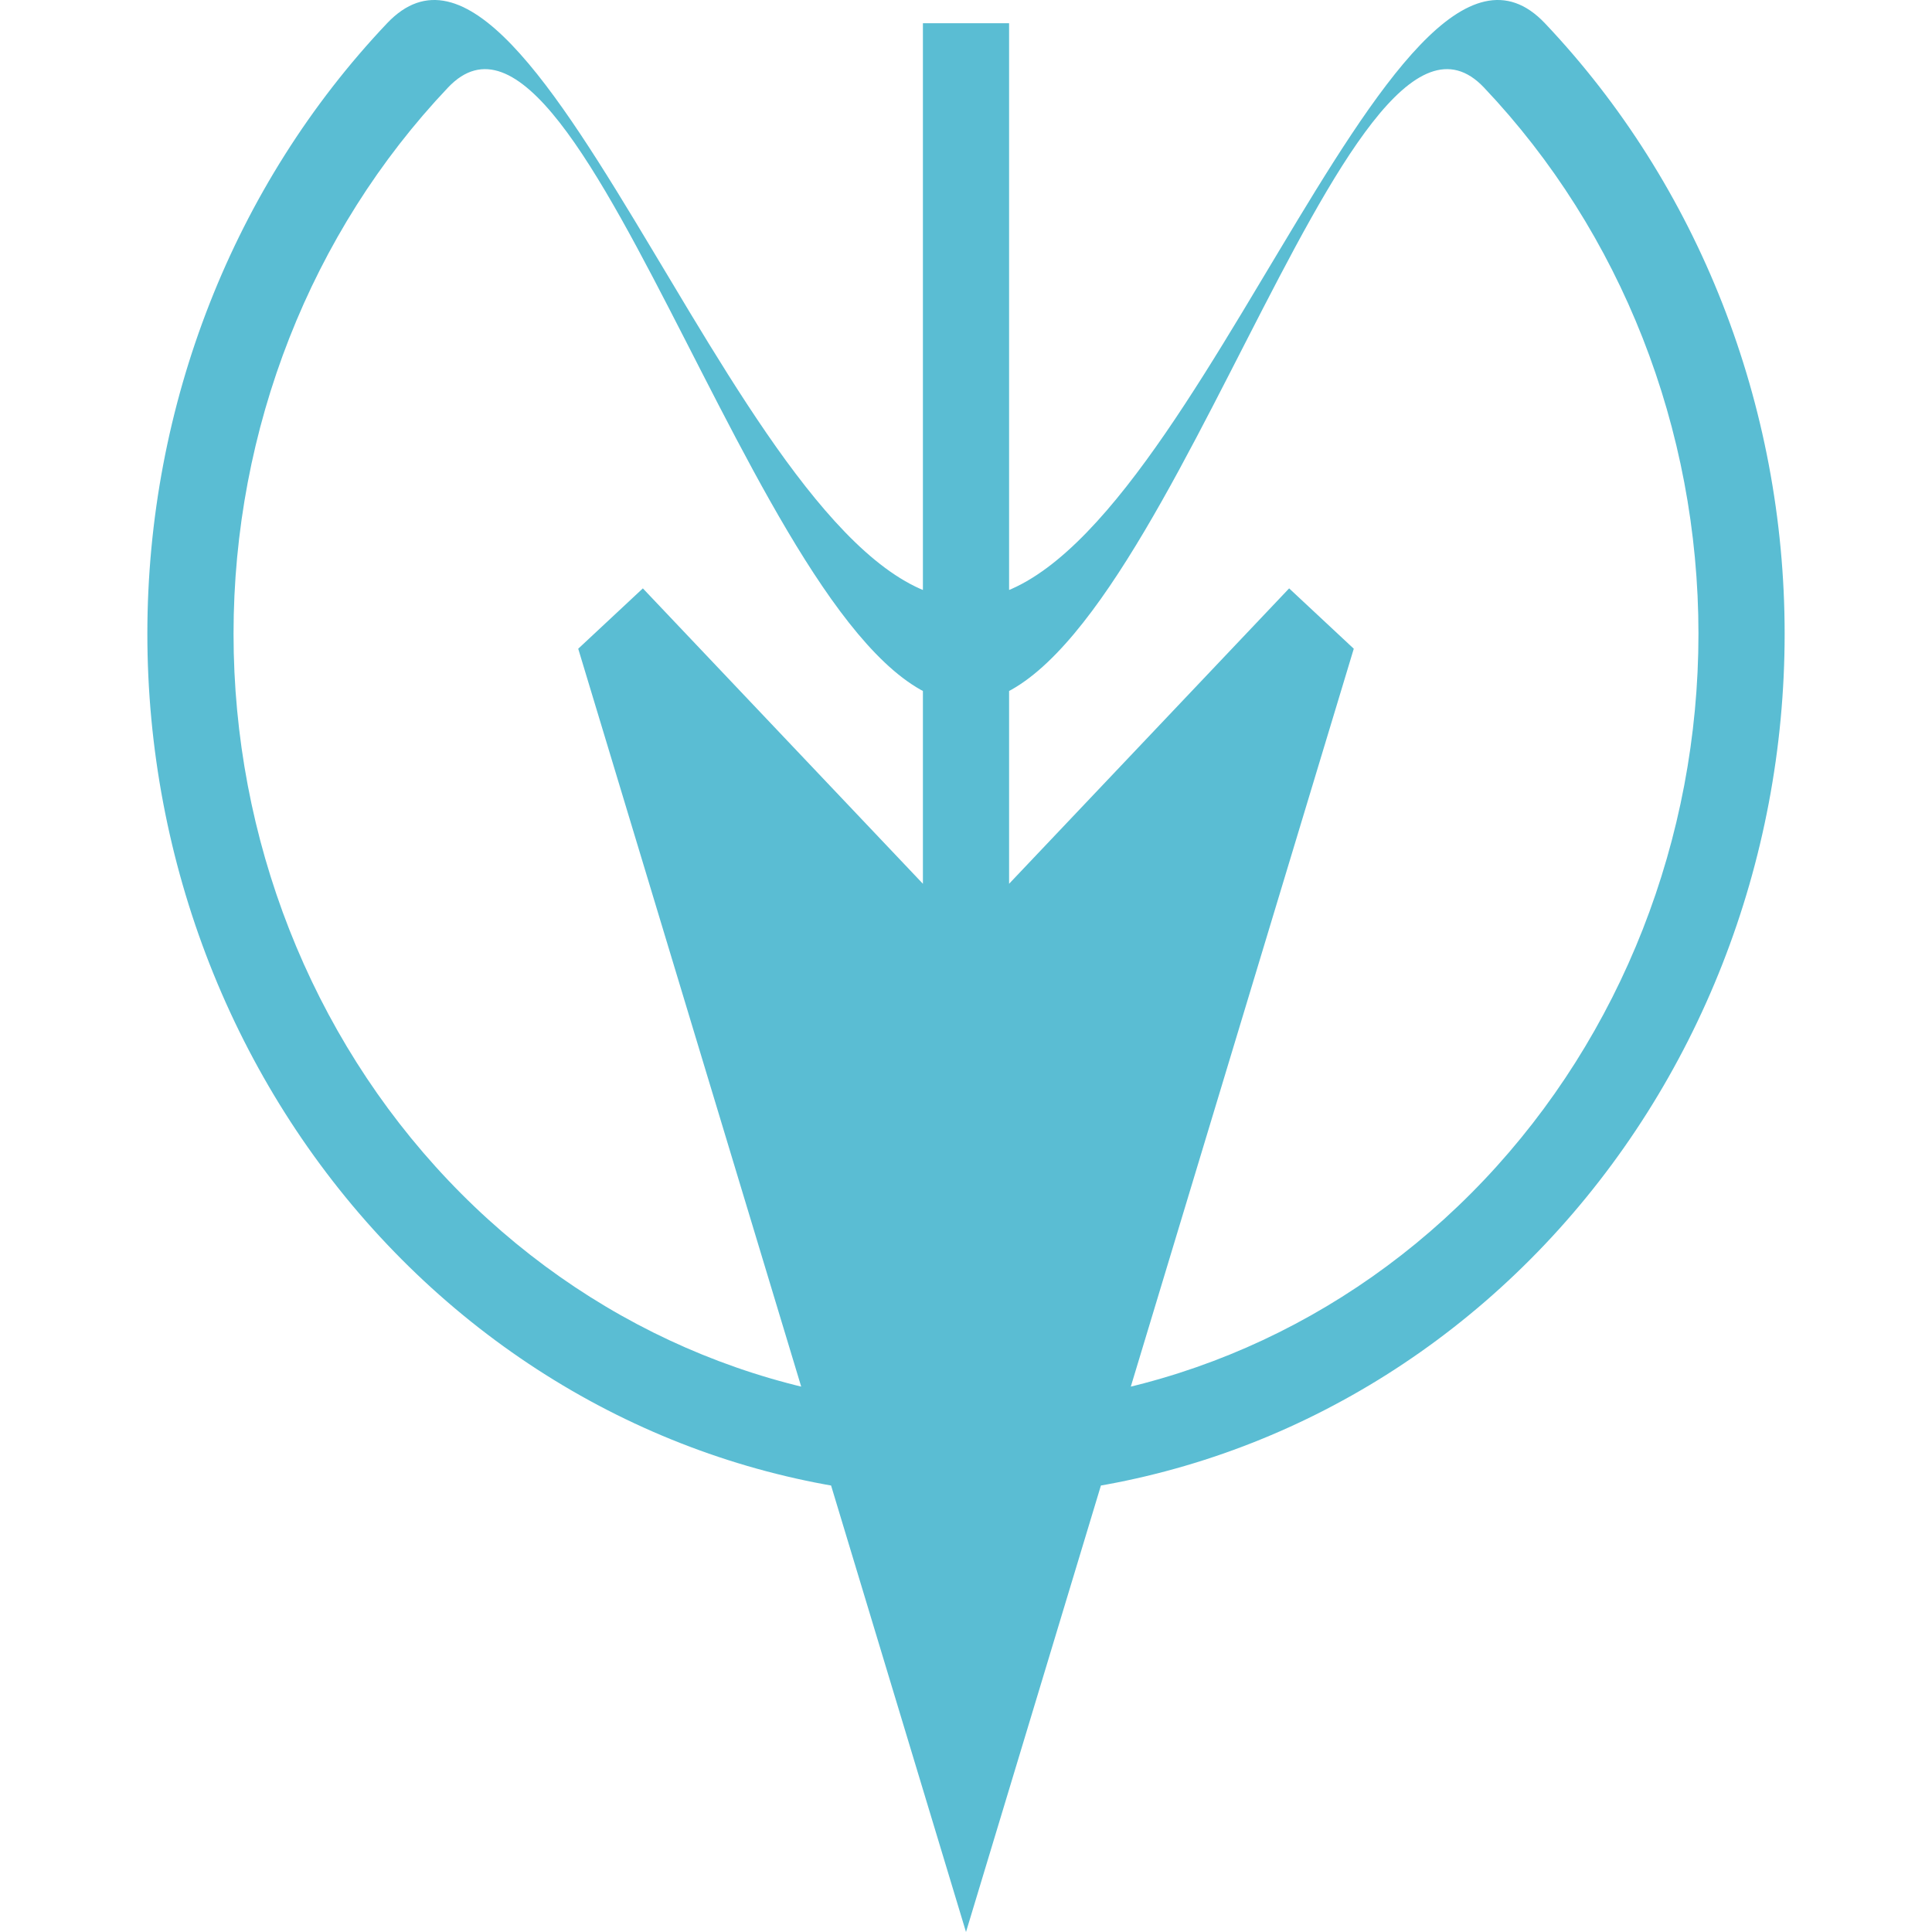 <svg width="60" height="60" viewBox="0 0 50 59" fill="none" xmlns="http://www.w3.org/2000/svg">
<path d="M26.316 0.709V26.989L34.868 17.968L36.842 19.811L25 59L13.158 19.811L15.132 17.968L23.684 26.989V0.709L26.316 0.709ZM25 45.726C18.37 45.726 12.011 42.948 7.322 38.002C2.634 33.057 0 26.35 0 19.356C0 12.362 2.634 5.655 7.322 0.709C12.011 -4.236 18.37 18.301 25 18.301C31.63 18.301 37.989 -4.236 42.678 0.709C47.366 5.655 50 12.362 50 19.356C50 26.35 47.366 33.057 42.678 38.002C37.989 42.948 31.63 45.726 25 45.726ZM25 42.95C30.933 42.95 36.622 40.464 40.817 36.039C45.012 31.615 47.368 25.613 47.368 19.356C47.368 13.098 45.012 7.097 40.817 2.672C36.622 -1.753 30.933 21.465 25 21.465C19.067 21.465 13.378 -1.753 9.183 2.672C4.988 7.097 2.632 13.098 2.632 19.356C2.632 25.613 4.988 31.615 9.183 36.039C13.378 40.464 19.067 42.95 25 42.95Z" fill="#39B0CA" fill-opacity="0.83"/>
</svg>
